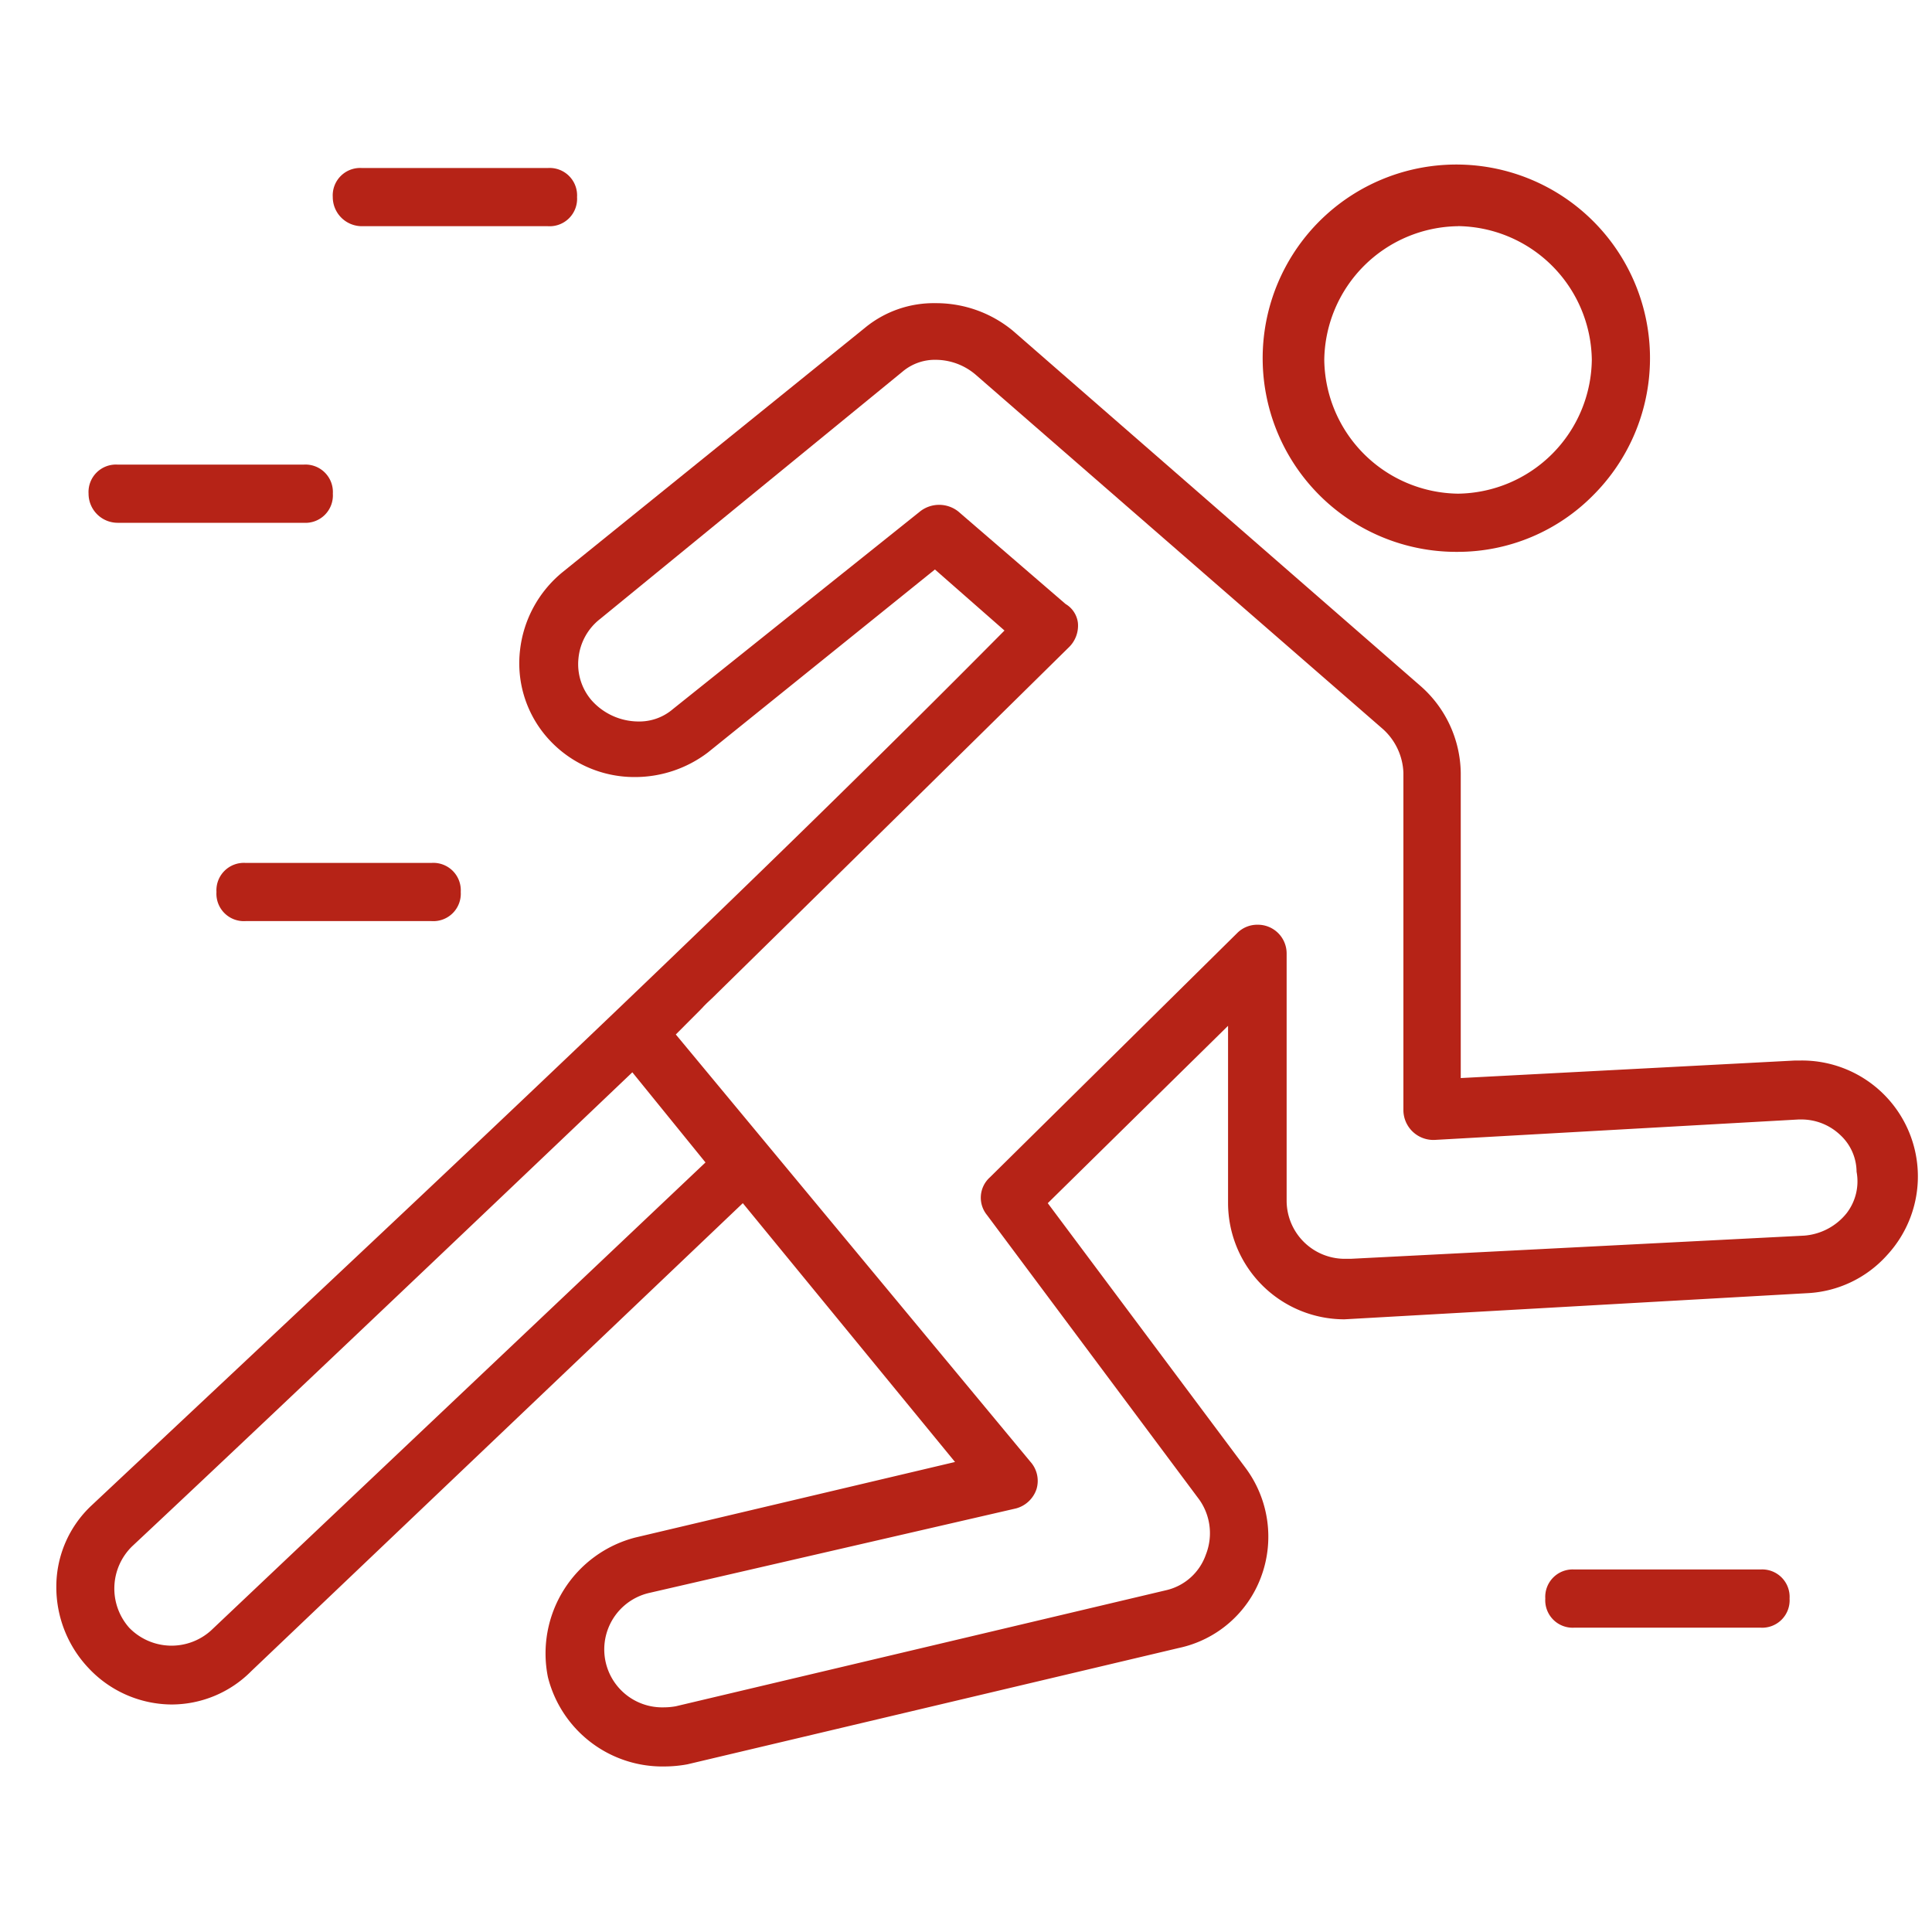 <svg xmlns="http://www.w3.org/2000/svg" width="25" height="25" viewBox="0 0 25 25"><defs><style>.a{fill:rgba(0,0,0,0);}.b{fill:#b62317;}</style></defs><rect class="a" width="25" height="25"/><g transform="translate(0.729 2.174)"><g transform="translate(0)"><path class="b" d="M7.868,18.935a1.528,1.528,0,0,1-1.507-1.156A1.549,1.549,0,0,1,7.49,15.973l4.139-.978L8.883,11.646,2.524,17.7a1.453,1.453,0,0,1-1.032.433,1.483,1.483,0,0,1-1.075-.471A1.524,1.524,0,0,1,0,16.592a1.438,1.438,0,0,1,.454-1.033L2.222,13.9c3.336-3.132,6.785-6.371,10.047-9.664l-.9-.79L8.431,5.814a1.56,1.56,0,0,1-.943.318,1.5,1.5,0,0,1-1.164-.544A1.458,1.458,0,0,1,6,4.492a1.523,1.523,0,0,1,.55-1.011L10.462.32A1.4,1.4,0,0,1,11.379,0a1.559,1.559,0,0,1,1,.358l5.267,4.59a1.523,1.523,0,0,1,.527,1.128v3.951L22.5,9.8h.075a1.5,1.5,0,0,1,1.114,2.519,1.483,1.483,0,0,1-1.039.492l-5.983.338a1.507,1.507,0,0,1-1.505-1.505V9.351l-2.333,2.295,2.558,3.424a1.49,1.49,0,0,1,.2,1.418,1.458,1.458,0,0,1-1.063.914L8.167,18.907A1.674,1.674,0,0,1,7.868,18.935Zm.517-9.842h0l-.369.37,4.59,5.531a.37.37,0,0,1,.078.35.384.384,0,0,1-.266.252L7.678,16.688a.75.75,0,0,0,.182,1.482.88.88,0,0,0,.156-.014l6.359-1.505a.714.714,0,0,0,.5-.458.753.753,0,0,0-.084-.709L12.043,11.8a.354.354,0,0,1,.038-.489l3.2-3.161a.365.365,0,0,1,.26-.107.372.372,0,0,1,.379.371v3.2a.753.753,0,0,0,.753.752h.075l5.87-.3a.779.779,0,0,0,.548-.29.675.675,0,0,0,.129-.537.654.654,0,0,0-.212-.476.728.728,0,0,0-.5-.2h-.038l-4.7.264a.388.388,0,0,1-.414-.377V6.077a.8.8,0,0,0-.263-.564L11.893.923A.8.8,0,0,0,11.38.733a.648.648,0,0,0-.429.152l-3.913,3.2a.734.734,0,0,0-.282.515.716.716,0,0,0,.17.539.816.816,0,0,0,.607.274.667.667,0,0,0,.446-.161l3.2-2.559a.4.4,0,0,1,.489,0l1.392,1.2a.329.329,0,0,1,.159.243.39.39,0,0,1-.121.321C9.629,7.876,8.681,8.8,8.425,9.054l.063-.065-.079.077-.076.077Zm-.932.86h0c-.437.416-4.328,4.126-6.472,6.133a.764.764,0,0,0-.038,1.054A.763.763,0,0,0,2,17.177l6.4-6.058L7.453,9.952Z" transform="translate(0 1.749)"/><path class="b" d="M2.483,4.967a2.506,2.506,0,1,1,1.75-.734A2.463,2.463,0,0,1,2.483,4.967Zm0-4.214A1.754,1.754,0,0,0,.752,2.483,1.754,1.754,0,0,0,2.483,4.214,1.754,1.754,0,0,0,4.214,2.483,1.754,1.754,0,0,0,2.483.752Z" transform="translate(15.655 0)"/><path class="b" d="M.376.753H2.784A.355.355,0,0,0,3.161.376.355.355,0,0,0,2.784,0H.376A.355.355,0,0,0,0,.376.377.377,0,0,0,.376.753Z" transform="translate(3.577)"/><path class="b" d="M.376,0A.355.355,0,0,0,0,.376.355.355,0,0,0,.376.753H2.784A.355.355,0,0,0,3.161.376.355.355,0,0,0,2.784,0Z" transform="translate(2.072 8.992)"/><path class="b" d="M2.784,0H.376A.355.355,0,0,0,0,.376.355.355,0,0,0,.376.753H2.784A.355.355,0,0,0,3.161.376.355.355,0,0,0,2.784,0Z" transform="translate(19.267 18.135)"/><path class="b" d="M.376.753H2.784A.355.355,0,0,0,3.161.376.355.355,0,0,0,2.784,0H.376A.355.355,0,0,0,0,.376.377.377,0,0,0,.376.753Z" transform="translate(0.417 3.838)"/></g></g></svg>